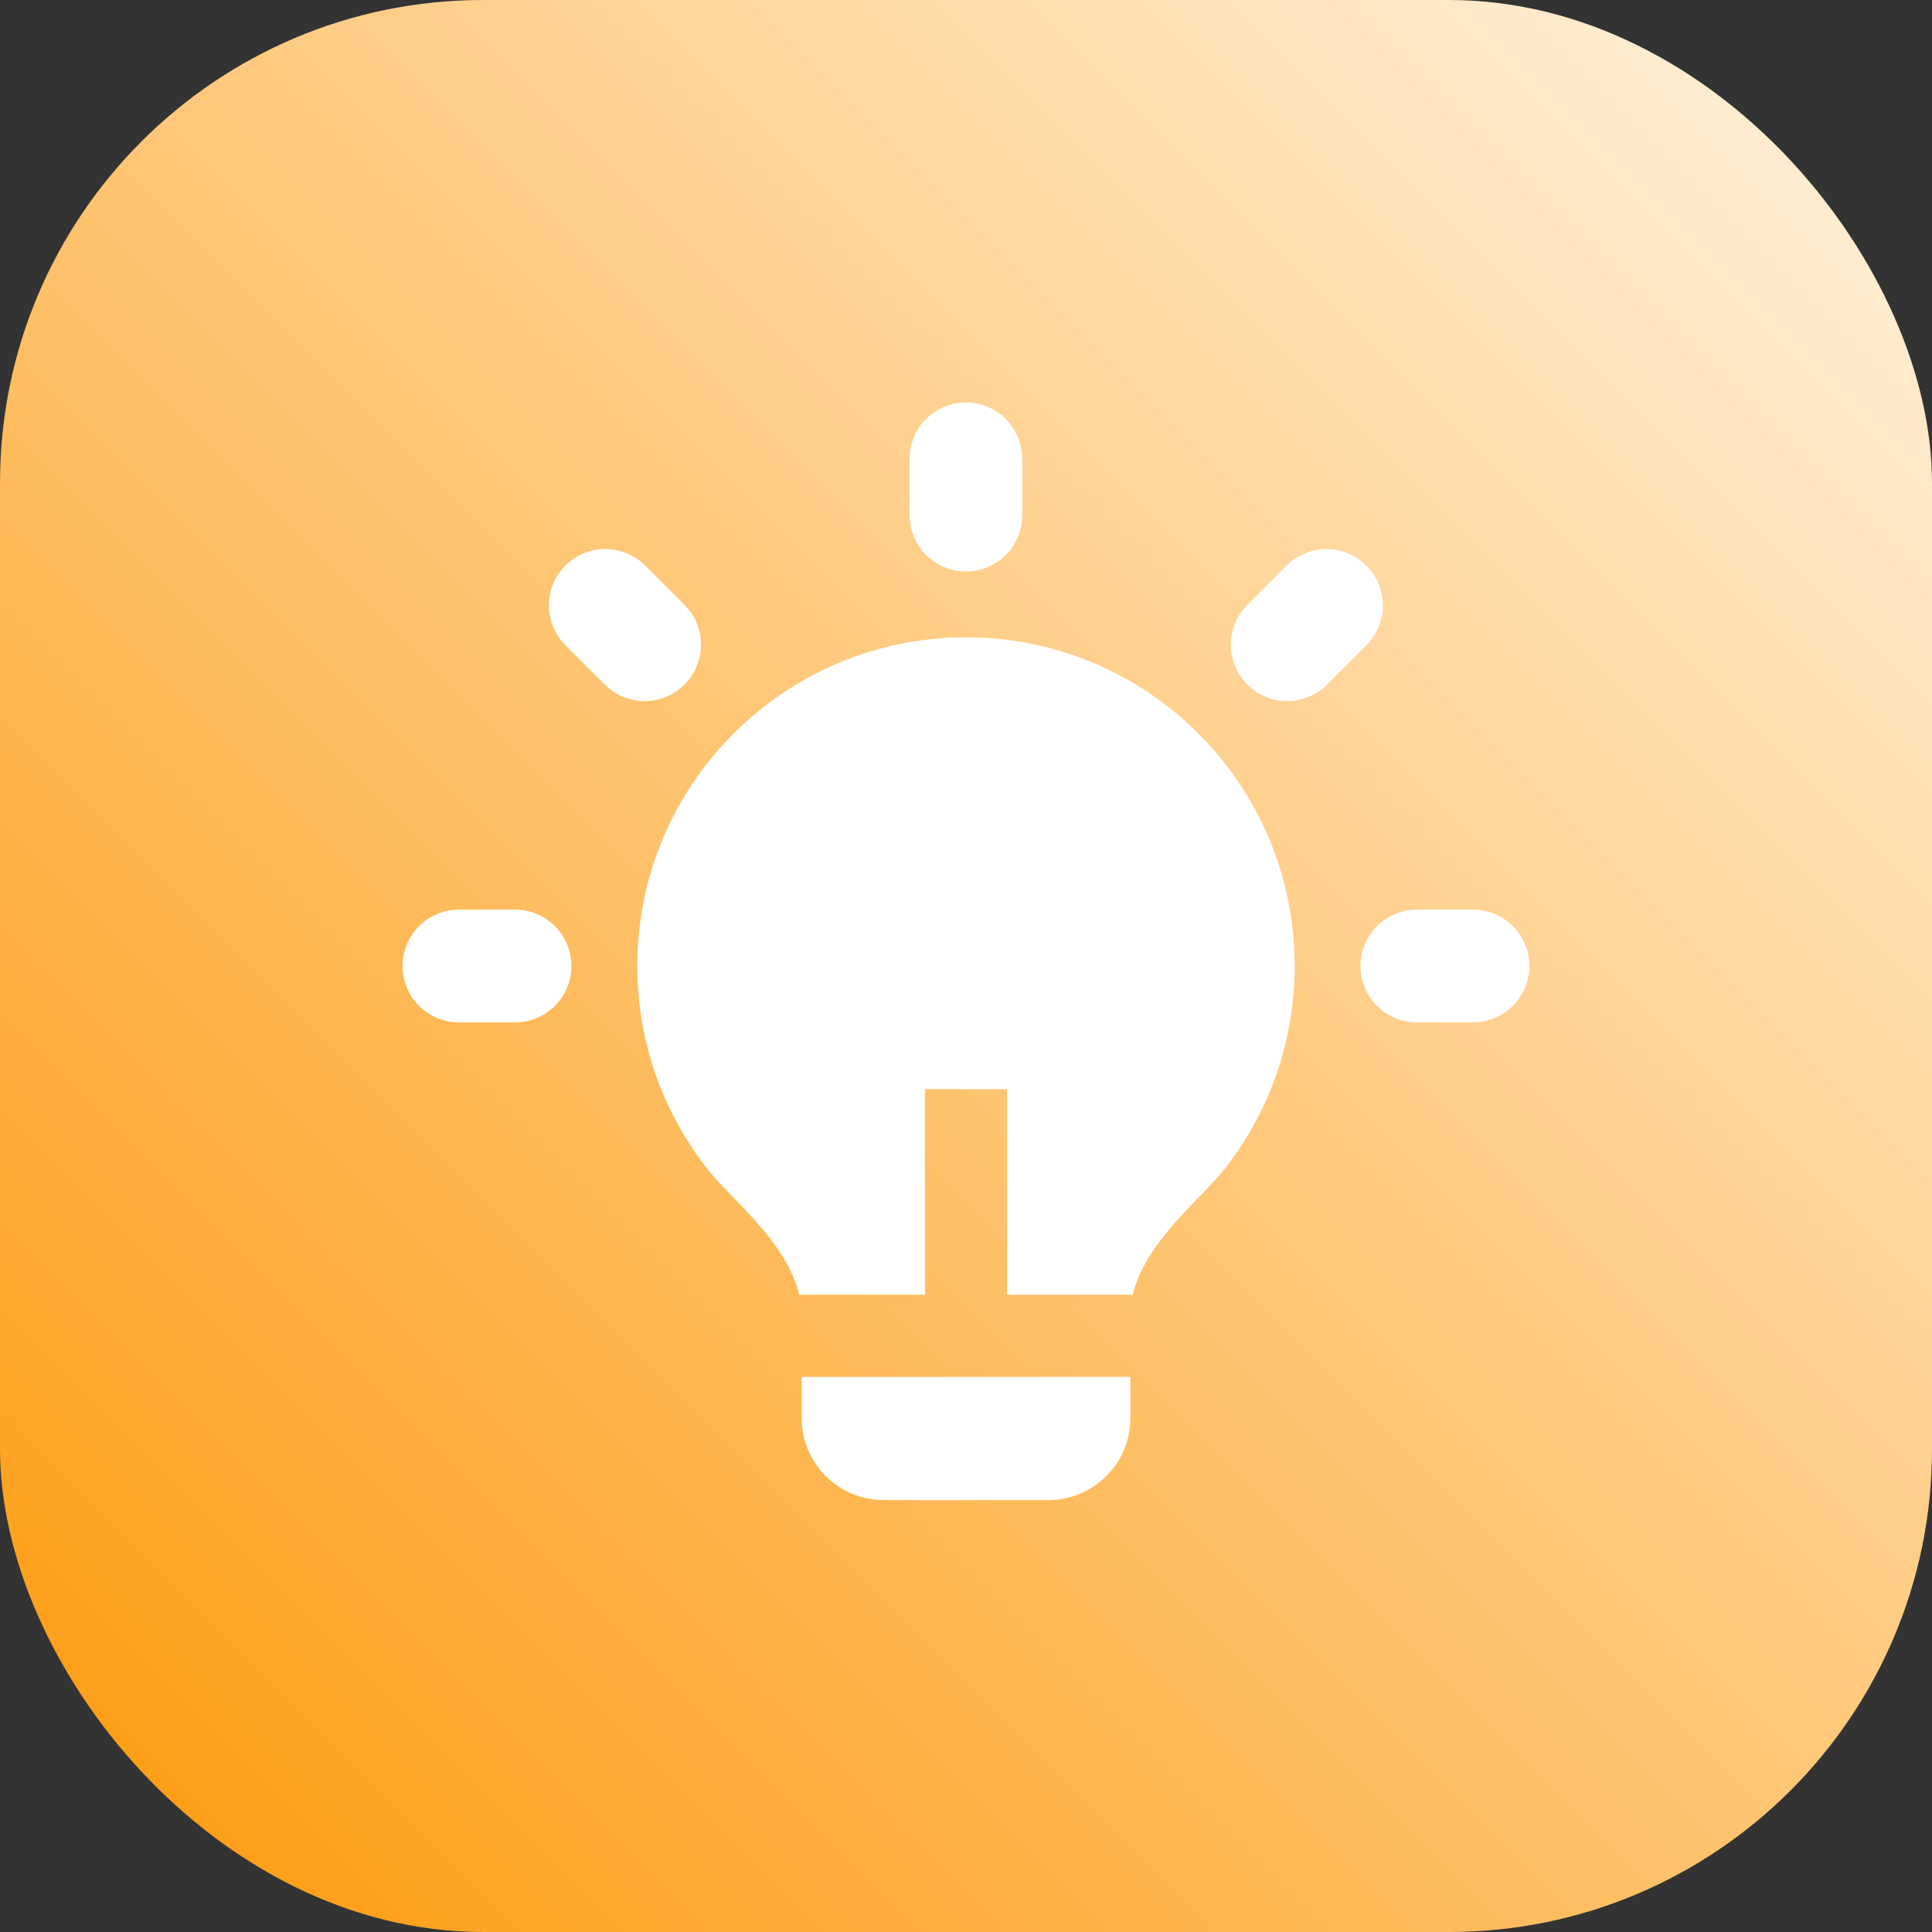 <svg width="24" height="24" viewBox="0 0 24 24" fill="none" xmlns="http://www.w3.org/2000/svg">
<rect x="0" y="0" width="24" height="24" fill="#333333" stroke="none"/>
<rect width="24" height="24" rx="6" fill="url(#paint0_linear_648_1245)"/>
<g clip-path="url(#clip0_648_1245)">
<path d="M12.464 5.177C12.336 5.063 12.171 5 11.999 5C11.814 5 11.636 5.074 11.504 5.205C11.373 5.336 11.299 5.514 11.299 5.7V6.4L11.304 6.482C11.325 6.659 11.413 6.822 11.55 6.936C11.687 7.051 11.862 7.108 12.04 7.098C12.218 7.088 12.386 7.009 12.508 6.88C12.631 6.75 12.699 6.578 12.699 6.4V5.7L12.694 5.618C12.674 5.448 12.592 5.291 12.464 5.177Z" fill="white"/>
<path d="M6.879 11.491C6.749 11.368 6.578 11.3 6.399 11.3H5.699L5.617 11.305C5.44 11.326 5.278 11.414 5.163 11.551C5.049 11.688 4.991 11.863 5.001 12.041C5.012 12.219 5.09 12.386 5.219 12.509C5.349 12.632 5.521 12.7 5.699 12.7H6.399L6.481 12.695C6.658 12.674 6.821 12.586 6.935 12.449C7.05 12.312 7.108 12.137 7.097 11.959C7.087 11.781 7.009 11.614 6.879 11.491Z" fill="white"/>
<path d="M18.299 11.3C18.478 11.3 18.649 11.368 18.779 11.491C18.909 11.614 18.987 11.781 18.997 11.959C19.008 12.137 18.95 12.312 18.835 12.449C18.721 12.586 18.558 12.674 18.381 12.695L18.299 12.7H17.599C17.421 12.7 17.249 12.632 17.119 12.509C16.99 12.386 16.912 12.219 16.901 12.041C16.891 11.863 16.949 11.688 17.063 11.551C17.178 11.414 17.34 11.326 17.517 11.305L17.599 11.3H18.299Z" fill="white"/>
<path d="M7.475 6.821C7.305 6.832 7.145 6.905 7.024 7.025C6.893 7.156 6.819 7.334 6.819 7.52C6.819 7.706 6.893 7.884 7.024 8.015L7.514 8.505L7.58 8.563C7.721 8.672 7.898 8.723 8.075 8.706C8.252 8.689 8.416 8.606 8.533 8.472C8.651 8.339 8.713 8.166 8.708 7.988C8.703 7.81 8.63 7.641 8.504 7.515L8.014 7.025L7.948 6.967C7.814 6.863 7.645 6.811 7.475 6.821Z" fill="white"/>
<path d="M15.984 7.025C16.11 6.9 16.279 6.827 16.457 6.821C16.635 6.816 16.808 6.878 16.941 6.996C17.075 7.114 17.159 7.277 17.175 7.455C17.192 7.632 17.141 7.808 17.032 7.949L16.974 8.015L16.484 8.505C16.358 8.63 16.189 8.703 16.011 8.709C15.834 8.714 15.66 8.652 15.527 8.534C15.394 8.416 15.31 8.253 15.293 8.075C15.276 7.898 15.328 7.722 15.436 7.581L15.494 7.515L15.984 7.025Z" fill="white"/>
<path d="M9.928 16.083H11.49V13.531H12.51V16.083H14.072C14.184 15.602 14.588 15.187 14.903 14.861C15.014 14.747 15.114 14.644 15.187 14.553C15.748 13.854 16.083 12.966 16.083 12C16.083 9.745 14.255 7.917 12 7.917C9.745 7.917 7.917 9.745 7.917 12C7.917 12.966 8.252 13.853 8.812 14.552C8.885 14.643 8.985 14.746 9.096 14.861C9.412 15.187 9.816 15.603 9.928 16.083Z" fill="white"/>
<path d="M14.042 17.615V17.104H9.958V17.615C9.958 18.178 10.415 18.635 10.979 18.635H13.021C13.585 18.635 14.042 18.178 14.042 17.615Z" fill="white"/>
</g>
<defs>
<linearGradient id="paint0_linear_648_1245" x1="0" y1="24" x2="24" y2="0" gradientUnits="userSpaceOnUse">
<stop offset="0.067" stop-color="#FE9E17"/>
<stop offset="0.919" stop-color="#FFECD0"/>
</linearGradient>
<clipPath id="clip0_648_1245">
<rect width="14" height="14" fill="white" transform="translate(5 5)"/>
</clipPath>
</defs>
</svg>
